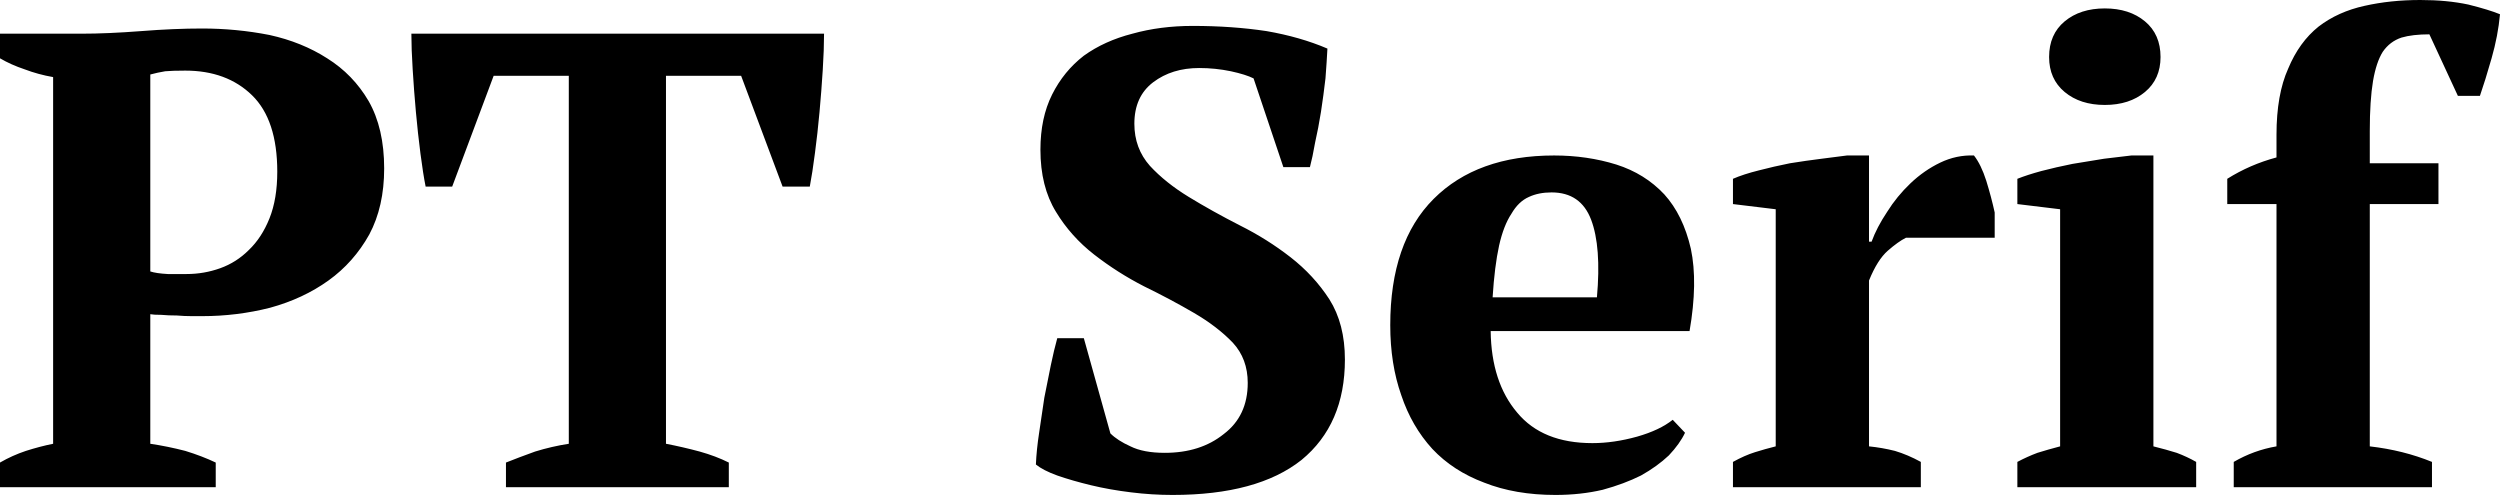 <svg xmlns="http://www.w3.org/2000/svg" viewBox="0.2 -7.52 38.59 7.64"><path d="M2.52-2.67L2.52-0.67Q2.79-0.63 3.06-0.56Q3.32-0.48 3.53-0.38L3.53-0.38L3.53 0L0.20 0L0.20-0.38Q0.39-0.49 0.60-0.56Q0.82-0.63 1.02-0.67L1.02-0.67L1.02-6.33Q0.79-6.37 0.58-6.45Q0.37-6.52 0.20-6.62L0.20-6.62L0.20-7L1.46-7Q1.86-7 2.38-7.04Q2.89-7.08 3.32-7.08L3.32-7.08Q3.85-7.08 4.36-6.98Q4.86-6.87 5.25-6.62Q5.65-6.37 5.89-5.96Q6.13-5.54 6.13-4.92L6.13-4.92Q6.13-4.33 5.90-3.90Q5.66-3.47 5.27-3.19Q4.88-2.91 4.37-2.77Q3.86-2.64 3.32-2.64L3.32-2.64Q3.27-2.64 3.16-2.64Q3.05-2.64 2.93-2.65Q2.80-2.65 2.69-2.66Q2.57-2.66 2.52-2.67L2.52-2.67ZM3.06-6.43L3.06-6.43Q2.86-6.43 2.75-6.42Q2.63-6.40 2.52-6.37L2.52-6.37L2.52-3.33Q2.61-3.30 2.79-3.29Q2.97-3.29 3.08-3.29L3.08-3.29Q3.35-3.29 3.60-3.38Q3.85-3.47 4.04-3.66Q4.24-3.85 4.36-4.15Q4.48-4.45 4.48-4.87L4.48-4.87Q4.48-5.67 4.09-6.05Q3.70-6.43 3.06-6.43ZM11.45-0.38L11.45 0L8.01 0L8.01-0.38Q8.21-0.46 8.46-0.55Q8.72-0.63 8.98-0.67L8.98-0.67L8.98-6.35L7.82-6.35L7.18-4.64L6.77-4.64Q6.73-4.84 6.69-5.15Q6.65-5.46 6.62-5.79Q6.59-6.12 6.57-6.45Q6.55-6.77 6.55-7L6.55-7L12.92-7Q12.92-6.76 12.90-6.44Q12.88-6.12 12.85-5.79Q12.82-5.46 12.78-5.16Q12.74-4.85 12.70-4.64L12.70-4.64L12.28-4.64L11.64-6.35L10.48-6.35L10.48-0.67Q10.74-0.62 11.00-0.55Q11.25-0.48 11.45-0.38L11.45-0.38ZM16.93-2.30L17.34-0.83Q17.45-0.72 17.65-0.63Q17.85-0.53 18.18-0.53L18.18-0.53Q18.73-0.53 19.09-0.82Q19.46-1.10 19.46-1.61L19.46-1.61Q19.46-1.98 19.23-2.23Q18.99-2.48 18.63-2.69Q18.27-2.90 17.86-3.10Q17.45-3.31 17.09-3.59Q16.73-3.87 16.50-4.25Q16.26-4.64 16.26-5.21L16.26-5.21Q16.26-5.70 16.44-6.06Q16.62-6.42 16.93-6.66Q17.25-6.89 17.68-7.00Q18.11-7.12 18.61-7.12L18.61-7.12Q19.22-7.12 19.75-7.04Q20.27-6.95 20.69-6.77L20.69-6.77Q20.68-6.57 20.66-6.31Q20.63-6.05 20.59-5.79Q20.55-5.54 20.50-5.32Q20.46-5.09 20.42-4.94L20.42-4.94L20.01-4.94L19.55-6.31Q19.43-6.37 19.20-6.42Q18.96-6.47 18.71-6.47L18.71-6.47Q18.29-6.47 18-6.25Q17.71-6.03 17.71-5.61L17.71-5.61Q17.71-5.23 17.95-4.96Q18.19-4.70 18.55-4.48Q18.91-4.26 19.34-4.04Q19.76-3.83 20.12-3.55Q20.48-3.27 20.72-2.90Q20.96-2.52 20.96-1.97L20.96-1.97Q20.96-0.97 20.29-0.42Q19.61 0.12 18.30 0.12L18.30 0.12Q17.98 0.12 17.66 0.08Q17.33 0.04 17.04-0.03Q16.75-0.10 16.52-0.18Q16.30-0.26 16.19-0.35L16.19-0.35Q16.20-0.58 16.24-0.84Q16.28-1.11 16.32-1.38Q16.37-1.64 16.42-1.88Q16.47-2.12 16.52-2.30L16.52-2.30L16.93-2.30ZM26.02-1.04L26.21-0.84Q26.13-0.67 25.96-0.49Q25.78-0.32 25.53-0.18Q25.27-0.05 24.94 0.04Q24.60 0.12 24.21 0.12L24.21 0.12Q23.59 0.12 23.11-0.07Q22.63-0.25 22.31-0.59Q21.99-0.94 21.83-1.42Q21.66-1.90 21.66-2.50L21.66-2.50Q21.66-3.78 22.33-4.45Q23-5.12 24.19-5.12L24.19-5.12Q24.70-5.12 25.15-4.98Q25.59-4.84 25.89-4.52Q26.18-4.20 26.30-3.68Q26.41-3.16 26.28-2.41L26.28-2.41L23.21-2.41Q23.22-1.62 23.62-1.15Q24.01-0.68 24.78-0.68L24.78-0.68Q25.11-0.68 25.47-0.78Q25.82-0.88 26.02-1.04L26.02-1.04ZM24.15-4.55L24.15-4.55Q23.95-4.55 23.80-4.48Q23.64-4.41 23.53-4.22Q23.41-4.04 23.34-3.73Q23.27-3.41 23.24-2.93L23.24-2.93L24.85-2.93Q24.92-3.71 24.76-4.13Q24.60-4.55 24.15-4.55ZM30.99-3.85L29.62-3.85Q29.50-3.79 29.34-3.65Q29.18-3.51 29.05-3.19L29.05-3.19L29.05-0.63Q29.25-0.61 29.45-0.56Q29.65-0.50 29.85-0.39L29.85-0.39L29.85 0L26.95 0L26.95-0.39Q27.13-0.49 27.29-0.54Q27.45-0.59 27.61-0.63L27.61-0.63L27.61-4.29L26.95-4.37L26.95-4.76Q27.11-4.83 27.35-4.89Q27.58-4.95 27.83-5.00Q28.08-5.04 28.32-5.07Q28.55-5.10 28.71-5.12L28.71-5.12L29.05-5.12L29.05-3.79L29.09-3.79Q29.17-4.01 29.33-4.25Q29.48-4.49 29.69-4.69Q29.90-4.89 30.15-5.01Q30.40-5.13 30.67-5.12L30.67-5.12Q30.78-4.98 30.86-4.73Q30.94-4.47 30.99-4.24L30.99-4.24L30.99-3.85ZM34.10-0.39L34.10 0L31.34 0L31.34-0.39Q31.49-0.47 31.65-0.53Q31.81-0.58 32-0.63L32-0.63L32-4.29L31.34-4.37L31.34-4.76Q31.49-4.82 31.71-4.88Q31.94-4.94 32.19-4.99Q32.44-5.03 32.68-5.07Q32.92-5.10 33.10-5.12L33.10-5.12L33.44-5.12L33.44-0.63Q33.64-0.58 33.80-0.53Q33.96-0.47 34.10-0.39L34.10-0.39ZM31.83-6.64L31.83-6.64Q31.83-6.99 32.07-7.19Q32.31-7.39 32.69-7.39L32.69-7.39Q33.07-7.39 33.31-7.19Q33.55-6.99 33.55-6.64L33.55-6.64Q33.55-6.30 33.31-6.10Q33.07-5.90 32.69-5.90L32.69-5.90Q32.31-5.90 32.07-6.10Q31.83-6.30 31.83-6.64ZM37.56-7.52L37.56-7.52Q37.97-7.52 38.30-7.45Q38.62-7.37 38.79-7.30L38.79-7.30Q38.76-6.97 38.66-6.62Q38.56-6.27 38.48-6.04L38.48-6.04L38.14-6.04L37.70-6.99Q37.44-6.99 37.27-6.94Q37.09-6.88 36.98-6.72Q36.88-6.56 36.83-6.27Q36.78-5.97 36.78-5.50L36.78-5.50L36.78-5L37.84-5L37.84-4.37L36.78-4.37L36.78-0.63Q37.30-0.57 37.74-0.39L37.74-0.39L37.74 0L34.68 0L34.68-0.39Q34.99-0.57 35.34-0.63L35.34-0.63L35.34-4.37L34.58-4.37L34.58-4.76Q34.93-4.98 35.34-5.09L35.34-5.09L35.34-5.44Q35.34-6.06 35.52-6.46Q35.69-6.87 35.99-7.11Q36.29-7.34 36.70-7.43Q37.10-7.52 37.56-7.52Z"/></svg>